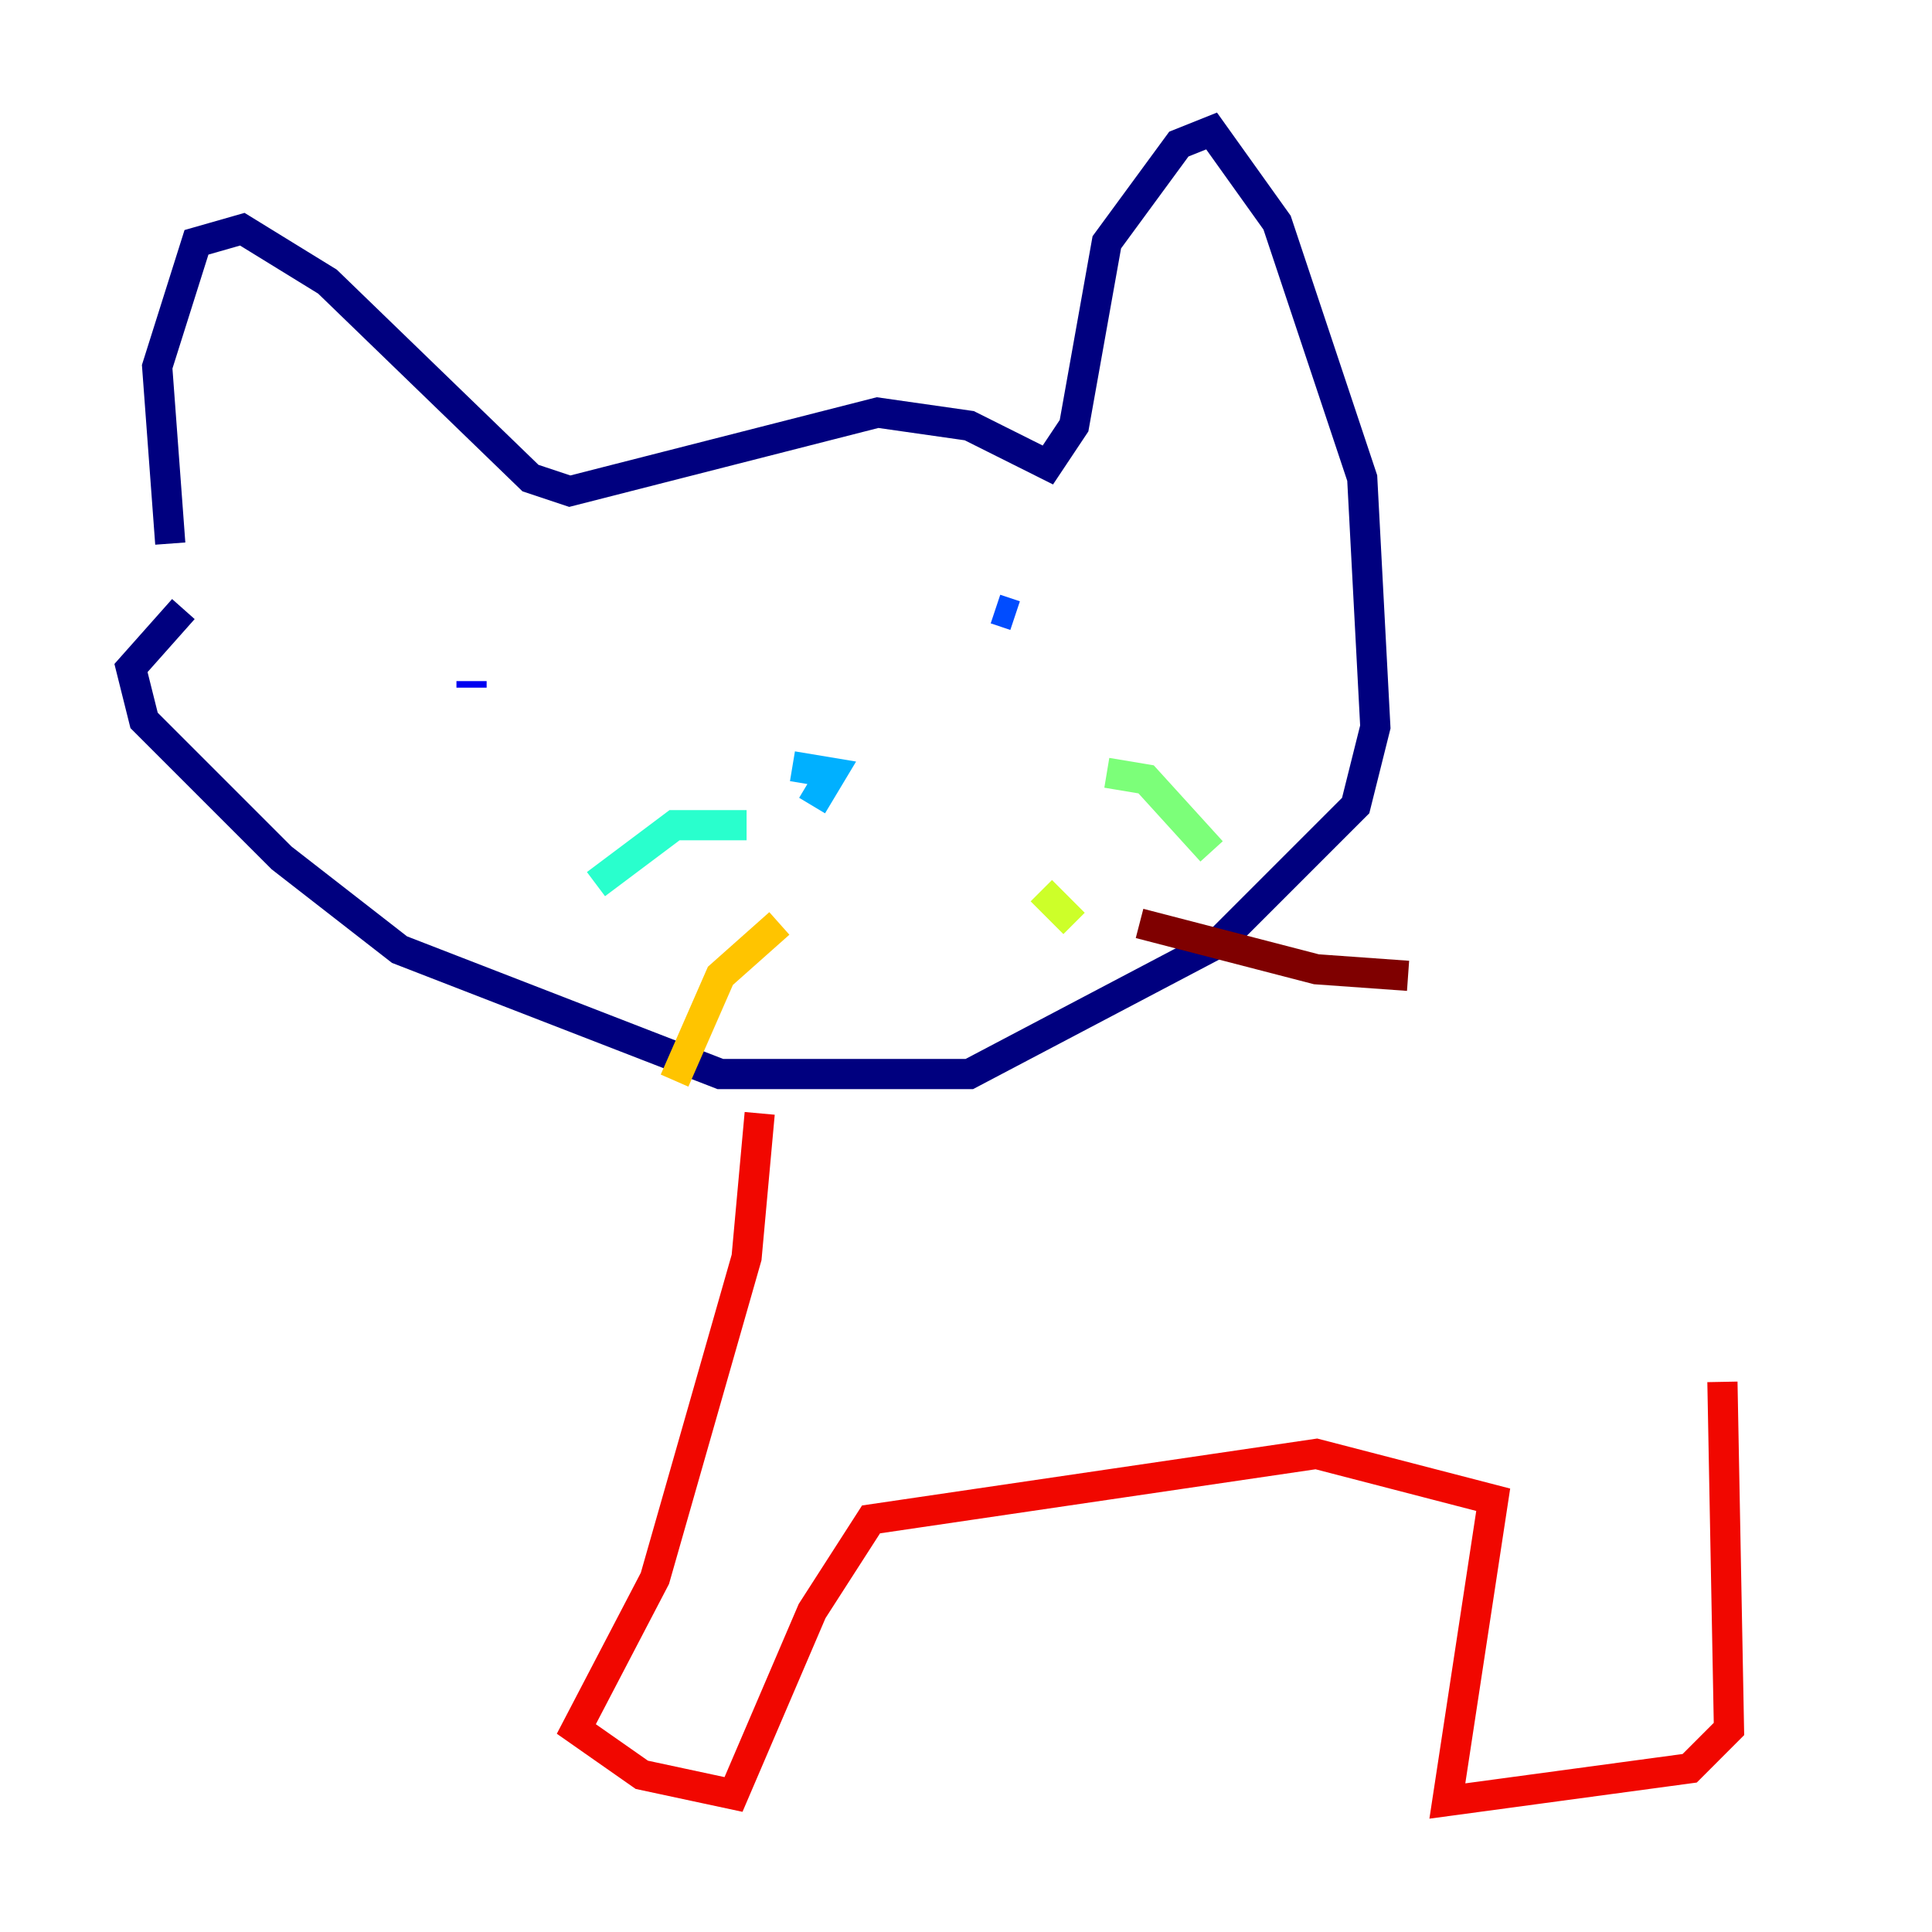 <?xml version="1.0" encoding="utf-8" ?>
<svg baseProfile="tiny" height="128" version="1.2" viewBox="0,0,128,128" width="128" xmlns="http://www.w3.org/2000/svg" xmlns:ev="http://www.w3.org/2001/xml-events" xmlns:xlink="http://www.w3.org/1999/xlink"><defs /><polyline fill="none" points="11.281,36.014 10.414,24.298 13.017,16.054 16.054,15.186 21.695,18.658 35.146,31.675 37.749,32.542 58.142,27.336 64.217,28.203 69.424,30.807 71.159,28.203 73.329,16.054 78.102,9.546 80.271,8.678 84.61,14.752 90.251,31.675 91.119,48.163 89.817,53.37 80.705,62.481 64.217,71.159 47.729,71.159 26.468,62.915 18.658,56.841 9.546,47.729 8.678,44.258 12.149,40.352" stroke="#00007f" stroke-width="2" /><polyline fill="none" points="31.241,45.125 31.241,45.559" stroke="#0000f1" stroke-width="2" /><polyline fill="none" points="65.953,40.352 67.254,40.786" stroke="#004cff" stroke-width="2" /><polyline fill="none" points="52.502,50.766 55.105,51.2 53.803,53.37" stroke="#00b0ff" stroke-width="2" /><polyline fill="none" points="49.464,54.671 44.691,54.671 39.485,58.576" stroke="#29ffcd" stroke-width="2" /><polyline fill="none" points="73.329,51.2 75.932,51.634 80.271,56.407" stroke="#7cff79" stroke-width="2" /><polyline fill="none" points="68.99,59.01 71.159,61.18" stroke="#cdff29" stroke-width="2" /><polyline fill="none" points="51.634,61.18 47.729,64.651 44.691,71.593" stroke="#ffc400" stroke-width="2" /><polyline fill="none" points="50.332,76.8 50.766,76.8" stroke="#ff6700" stroke-width="2" /><polyline fill="none" points="50.332,73.763 49.464,83.308 43.39,104.57 38.183,114.549 42.522,117.586 48.597,118.888 53.803,106.739 57.709,100.664 87.214,96.325 98.929,99.363 95.891,119.322 111.946,117.153 114.549,114.549 114.115,91.552" stroke="#f10700" stroke-width="2" /><polyline fill="none" points="75.498,61.18 87.214,64.217 93.288,64.651" stroke="#7f0000" stroke-width="2" /></svg>